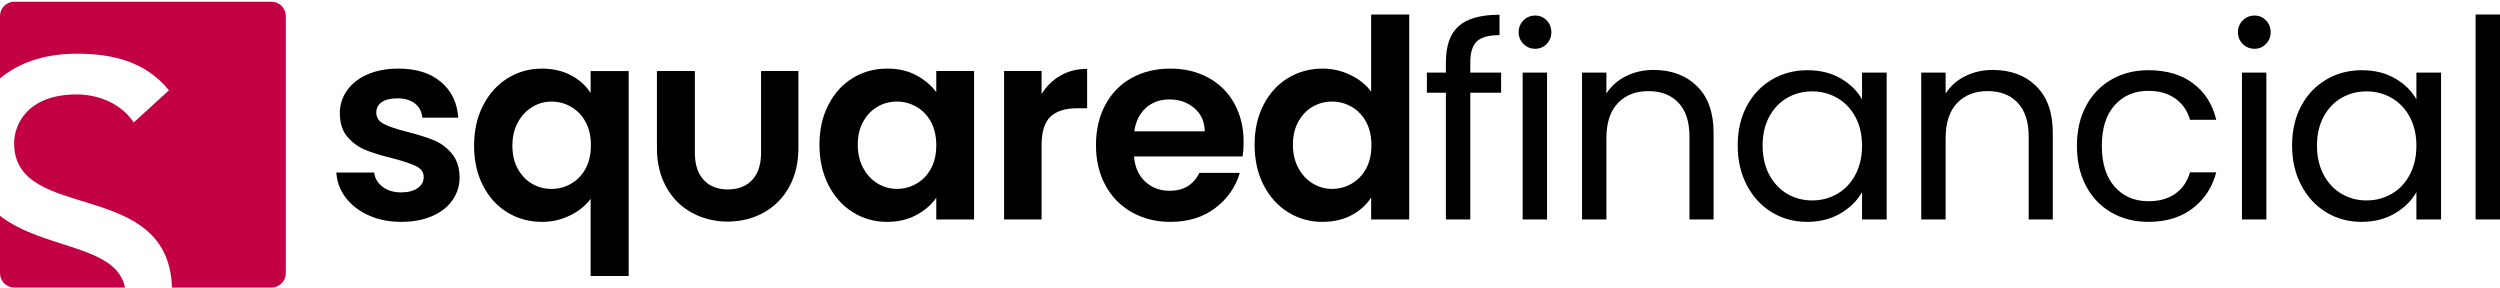 <svg width="513" height="59" viewBox="0 0 513 59" fill="none" xmlns="http://www.w3.org/2000/svg">
<g clip-path="url(#clip0_4036_12180)">
<path d="M0 44.291V56.068C0 57.686 1.311 58.998 2.928 59H25.653C23.879 50.215 8.903 51.213 0 44.291Z" fill="#C30044"/>
<path d="M55.716 0.352H2.932C1.313 0.352 0 1.665 0 3.284V16.088C3.589 13.099 8.746 11.015 15.716 11.015C22.877 11.015 29.757 12.496 34.67 18.533L27.433 25.132C25.193 21.699 20.834 19.376 15.716 19.376C5.874 19.376 2.898 25.321 2.898 29.407C2.898 45.846 34.56 36.337 35.288 59H55.72C57.338 58.998 58.648 57.686 58.648 56.068V3.284C58.648 1.665 57.335 0.352 55.716 0.352Z" fill="#C30044"/>
<path d="M75.618 44.18C73.638 43.282 72.071 42.063 70.917 40.524C69.762 38.984 69.13 37.28 69.02 35.41H76.772C76.918 36.584 77.496 37.555 78.504 38.325C79.512 39.094 80.767 39.479 82.271 39.479C83.736 39.479 84.882 39.186 85.707 38.599C86.532 38.014 86.944 37.262 86.944 36.345C86.944 35.355 86.44 34.613 85.432 34.118C84.424 33.623 82.82 33.083 80.621 32.496C78.348 31.946 76.488 31.379 75.04 30.792C73.592 30.206 72.346 29.307 71.302 28.098C70.257 26.888 69.734 25.258 69.734 23.204C69.734 21.519 70.22 19.979 71.192 18.586C72.162 17.193 73.556 16.093 75.37 15.287C77.185 14.481 79.32 14.077 81.776 14.077C85.404 14.077 88.3 14.984 90.463 16.799C92.625 18.613 93.817 21.06 94.037 24.139H86.669C86.559 22.93 86.055 21.967 85.157 21.253C84.259 20.538 83.058 20.18 81.556 20.18C80.162 20.18 79.09 20.437 78.339 20.95C77.588 21.464 77.212 22.178 77.212 23.094C77.212 24.121 77.725 24.9 78.752 25.431C79.777 25.963 81.372 26.503 83.535 27.053C85.734 27.603 87.549 28.172 88.978 28.758C90.408 29.344 91.645 30.252 92.69 31.479C93.734 32.708 94.275 34.33 94.312 36.345C94.312 38.105 93.826 39.681 92.855 41.074C91.883 42.467 90.49 43.557 88.676 44.345C86.862 45.133 84.745 45.527 82.325 45.527C79.832 45.527 77.597 45.078 75.618 44.18Z" fill="black"/>
<path d="M169.995 21.5C171.222 19.118 172.89 17.285 174.998 16.002C177.105 14.719 179.46 14.077 182.063 14.077C184.336 14.077 186.325 14.536 188.029 15.452C189.734 16.369 191.099 17.523 192.125 18.916V14.572H199.878V45.032H192.125V40.579C191.136 42.008 189.77 43.191 188.029 44.125C186.288 45.06 184.281 45.527 182.008 45.527C179.442 45.527 177.105 44.867 174.998 43.548C172.89 42.228 171.222 40.368 169.995 37.967C168.766 35.567 168.153 32.808 168.153 29.692C168.153 26.613 168.766 23.883 169.995 21.5ZM191.026 24.991C190.292 23.654 189.302 22.627 188.056 21.912C186.81 21.198 185.472 20.84 184.043 20.84C182.613 20.84 181.294 21.189 180.084 21.885C178.874 22.581 177.893 23.599 177.142 24.936C176.391 26.275 176.015 27.86 176.015 29.692C176.015 31.525 176.391 33.129 177.142 34.503C177.893 35.878 178.883 36.932 180.111 37.665C181.339 38.398 182.649 38.764 184.043 38.764C185.472 38.764 186.81 38.407 188.056 37.692C189.302 36.977 190.292 35.952 191.025 34.613C191.758 33.276 192.125 31.672 192.125 29.802C192.125 27.933 191.758 26.33 191.026 24.991Z" fill="black"/>
<path d="M217.609 15.507C219.204 14.591 221.027 14.132 223.08 14.132V22.215H221.046C218.627 22.215 216.803 22.784 215.575 23.919C214.347 25.056 213.733 27.035 213.733 29.857V45.033H206.036V14.572H213.733V19.3C214.723 17.688 216.015 16.423 217.609 15.507Z" fill="black"/>
<path d="M254.97 32.112H232.702C232.885 34.311 233.654 36.034 235.011 37.28C236.367 38.527 238.035 39.15 240.014 39.15C242.873 39.15 244.908 37.922 246.118 35.466H254.42C253.54 38.398 251.854 40.808 249.362 42.696C246.868 44.584 243.808 45.527 240.179 45.527C237.246 45.527 234.617 44.877 232.289 43.575C229.961 42.275 228.147 40.433 226.846 38.05C225.545 35.667 224.894 32.918 224.894 29.802C224.894 26.65 225.535 23.883 226.819 21.5C228.101 19.118 229.898 17.285 232.207 16.002C234.516 14.719 237.173 14.077 240.179 14.077C243.075 14.077 245.668 14.701 247.959 15.947C250.25 17.193 252.028 18.962 253.293 21.252C254.557 23.544 255.19 26.173 255.19 29.142C255.19 30.242 255.116 31.232 254.97 32.112ZM247.217 26.943C247.18 24.964 246.465 23.379 245.073 22.187C243.679 20.997 241.975 20.4 239.959 20.4C238.053 20.4 236.449 20.978 235.148 22.132C233.847 23.287 233.05 24.891 232.757 26.943H247.217Z" fill="black"/>
<path d="M259.285 21.5C260.513 19.118 262.19 17.285 264.316 16.002C266.441 14.719 268.806 14.077 271.409 14.077C273.388 14.077 275.275 14.508 277.072 15.369C278.868 16.231 280.297 17.376 281.361 18.806V2.976H289.168V45.032H281.361V40.524C280.407 42.027 279.07 43.237 277.347 44.153C275.623 45.069 273.626 45.527 271.354 45.527C268.788 45.527 266.441 44.867 264.316 43.548C262.19 42.228 260.513 40.368 259.285 37.967C258.057 35.567 257.443 32.808 257.443 29.692C257.443 26.613 258.057 23.883 259.285 21.5ZM280.316 24.991C279.582 23.654 278.593 22.627 277.347 21.912C276.1 21.198 274.763 20.84 273.333 20.84C271.904 20.84 270.584 21.189 269.375 21.885C268.165 22.581 267.184 23.599 266.433 24.936C265.681 26.275 265.306 27.86 265.306 29.692C265.306 31.525 265.681 33.129 266.433 34.503C267.184 35.878 268.174 36.932 269.402 37.665C270.63 38.398 271.94 38.764 273.333 38.764C274.763 38.764 276.1 38.407 277.347 37.692C278.593 36.977 279.582 35.952 280.316 34.613C281.049 33.276 281.416 31.672 281.416 29.802C281.416 27.933 281.049 26.33 280.316 24.991Z" fill="black"/>
<path d="M97.281 29.917C97.281 26.801 97.894 24.042 99.123 21.642C100.35 19.241 102.027 17.381 104.154 16.061C106.279 14.742 108.625 14.082 111.191 14.082C113.463 14.082 115.461 14.541 117.184 15.457C118.907 16.372 120.245 17.582 121.198 19.085V14.577H129.006V56.633H121.198V40.803C120.134 42.233 118.705 43.378 116.909 44.24C115.113 45.101 113.226 45.532 111.246 45.532C108.643 45.532 106.279 44.89 104.154 43.608C102.027 42.324 100.35 40.492 99.123 38.109C97.894 35.726 97.281 32.996 97.281 29.917ZM121.253 29.807C121.253 27.938 120.886 26.334 120.153 24.996C119.42 23.657 118.43 22.632 117.184 21.917C115.938 21.202 114.6 20.845 113.171 20.845C111.777 20.845 110.467 21.211 109.239 21.944C108.011 22.677 107.021 23.731 106.27 25.106C105.518 26.48 105.143 28.084 105.143 29.917C105.143 31.75 105.518 33.334 106.27 34.673C107.021 36.01 108.002 37.028 109.212 37.724C110.421 38.42 111.741 38.769 113.171 38.769C114.6 38.769 115.938 38.412 117.184 37.697C118.43 36.982 119.42 35.955 120.153 34.618C120.886 33.279 121.253 31.676 121.253 29.807Z" fill="black"/>
<path d="M308.027 19.026H301.704V45.033H296.7V19.026H292.797V14.902H296.7V12.758C296.7 9.386 297.571 6.921 299.312 5.363C301.053 3.805 303.848 3.026 307.697 3.026V7.205C305.498 7.205 303.949 7.636 303.051 8.497C302.153 9.358 301.704 10.778 301.704 12.758V14.902H308.027V19.026Z" fill="black"/>
<path d="M348.219 17.679C350.491 19.897 351.627 23.094 351.627 27.273V45.032H346.679V27.988C346.679 24.983 345.927 22.682 344.425 21.087C342.921 19.493 340.869 18.696 338.267 18.696C335.627 18.696 333.529 19.52 331.971 21.17C330.413 22.819 329.634 25.221 329.634 28.373V45.032H324.631V14.902H329.634V19.191C330.624 17.651 331.971 16.46 333.675 15.617C335.38 14.774 337.258 14.352 339.311 14.352C342.976 14.352 345.945 15.461 348.219 17.679Z" fill="black"/>
<path d="M358.445 21.747C359.691 19.42 361.405 17.615 363.586 16.332C365.767 15.049 368.195 14.407 370.871 14.407C373.511 14.407 375.801 14.976 377.744 16.112C379.687 17.248 381.134 18.678 382.088 20.4V14.902H387.146V45.033H382.088V39.424C381.098 41.184 379.622 42.641 377.662 43.795C375.7 44.95 373.419 45.527 370.816 45.527C368.14 45.527 365.721 44.867 363.559 43.548C361.395 42.228 359.691 40.378 358.445 37.995C357.199 35.612 356.576 32.9 356.576 29.857C356.576 26.778 357.199 24.076 358.445 21.747ZM380.713 23.974C379.796 22.289 378.559 20.997 377.002 20.098C375.444 19.2 373.73 18.751 371.861 18.751C369.992 18.751 368.287 19.191 366.748 20.07C365.208 20.95 363.98 22.234 363.064 23.919C362.147 25.606 361.689 27.585 361.689 29.857C361.689 32.166 362.147 34.173 363.064 35.878C363.98 37.582 365.208 38.884 366.748 39.782C368.287 40.68 369.992 41.129 371.861 41.129C373.731 41.129 375.444 40.68 377.002 39.782C378.559 38.884 379.796 37.582 380.713 35.878C381.629 34.173 382.088 32.185 382.088 29.912C382.088 27.639 381.629 25.661 380.713 23.974Z" fill="black"/>
<path d="M417.826 17.679C420.099 19.897 421.235 23.094 421.235 27.273V45.032H416.287V27.988C416.287 24.983 415.535 22.682 414.032 21.087C412.529 19.493 410.477 18.696 407.874 18.696C405.235 18.696 403.136 19.52 401.579 21.17C400.02 22.819 399.242 25.221 399.242 28.373V45.032H394.239V14.902H399.242V19.191C400.232 17.651 401.579 16.46 403.283 15.617C404.988 14.774 406.866 14.352 408.919 14.352C412.584 14.352 415.553 15.461 417.826 17.679Z" fill="black"/>
<path d="M428.053 21.747C429.299 19.42 431.031 17.615 433.249 16.332C435.466 15.049 438.005 14.407 440.864 14.407C444.566 14.407 447.617 15.306 450.018 17.101C452.419 18.898 454.005 21.39 454.775 24.579H449.386C448.873 22.746 447.874 21.299 446.39 20.235C444.905 19.173 443.063 18.641 440.864 18.641C438.005 18.641 435.696 19.622 433.936 21.582C432.177 23.544 431.297 26.32 431.297 29.912C431.297 33.541 432.177 36.345 433.936 38.325C435.696 40.304 438.005 41.294 440.864 41.294C443.063 41.294 444.896 40.781 446.362 39.754C447.828 38.728 448.836 37.262 449.386 35.356H454.775C453.968 38.435 452.355 40.9 449.936 42.751C447.517 44.602 444.493 45.527 440.864 45.527C438.005 45.527 435.466 44.886 433.249 43.603C431.031 42.32 429.299 40.506 428.053 38.16C426.806 35.814 426.184 33.065 426.184 29.912C426.184 26.797 426.806 24.076 428.053 21.747Z" fill="black"/>
<path d="M472.203 21.747C473.449 19.42 475.163 17.615 477.344 16.332C479.524 15.049 481.953 14.407 484.629 14.407C487.268 14.407 489.559 14.976 491.502 16.112C493.444 17.248 494.892 18.678 495.846 20.4V14.902H500.904V45.033H495.846V39.424C494.856 41.184 493.38 42.641 491.419 43.795C489.458 44.95 487.176 45.527 484.574 45.527C481.898 45.527 479.479 44.867 477.316 43.548C475.153 42.228 473.449 40.378 472.203 37.995C470.957 35.612 470.334 32.9 470.334 29.857C470.334 26.778 470.957 24.076 472.203 21.747ZM494.471 23.974C493.554 22.289 492.317 20.997 490.76 20.098C489.201 19.2 487.488 18.751 485.619 18.751C483.75 18.751 482.045 19.191 480.506 20.07C478.966 20.95 477.737 22.234 476.822 23.919C475.905 25.606 475.447 27.585 475.447 29.857C475.447 32.166 475.905 34.173 476.822 35.878C477.737 37.582 478.966 38.884 480.506 39.782C482.045 40.68 483.749 41.129 485.619 41.129C487.489 41.129 489.201 40.68 490.76 39.782C492.317 38.884 493.554 37.582 494.471 35.878C495.387 34.173 495.846 32.185 495.846 29.912C495.846 27.639 495.387 25.661 494.471 23.974Z" fill="black"/>
<path d="M513 2.976V45.032H507.997V2.976H513Z" fill="black"/>
<path d="M312.618 9.019C311.958 8.359 311.628 7.553 311.628 6.6C311.628 5.647 311.958 4.84 312.618 4.181C313.277 3.521 314.084 3.191 315.037 3.191C315.953 3.191 316.732 3.521 317.374 4.181C318.015 4.84 318.336 5.647 318.336 6.6C318.336 7.553 318.015 8.359 317.374 9.019C316.732 9.679 315.953 10.009 315.037 10.009C314.084 10.009 313.277 9.679 312.618 9.019ZM317.456 14.902V45.033H312.453V14.902H317.456Z" fill="black"/>
<path d="M156.167 14.572V31.342C156.167 31.785 156.146 32.209 156.105 32.614C155.924 34.423 155.34 35.86 154.352 36.922C153.143 38.224 151.474 38.874 149.349 38.874C147.26 38.874 145.61 38.224 144.4 36.922C143.412 35.86 142.828 34.423 142.647 32.614C142.607 32.209 142.586 31.785 142.586 31.342V14.572H134.802V30.4C134.802 33.388 135.425 36.024 136.673 38.308C137.92 40.593 139.66 42.359 141.892 43.606C144.084 44.832 146.556 45.454 149.307 45.476C149.308 45.476 149.309 45.476 149.31 45.476C149.312 45.476 149.315 45.476 149.317 45.476C149.319 45.476 149.32 45.476 149.322 45.476C149.324 45.476 149.325 45.476 149.326 45.476C152.078 45.454 154.55 44.832 156.741 43.606C158.974 42.359 160.713 40.593 161.961 38.308C163.209 36.024 163.832 33.388 163.832 30.4V14.572L156.167 14.572Z" fill="black"/>
<path d="M460.217 9.019C459.558 8.359 459.228 7.553 459.228 6.6C459.228 5.647 459.558 4.84 460.217 4.181C460.877 3.521 461.683 3.191 462.637 3.191C463.552 3.191 464.332 3.521 464.974 4.181C465.614 4.84 465.936 5.647 465.936 6.6C465.936 7.553 465.614 8.359 464.974 9.019C464.332 9.679 463.552 10.009 462.637 10.009C461.683 10.009 460.877 9.679 460.217 9.019ZM465.056 14.902V45.033H460.052V14.902H465.056Z" fill="black"/>
</g>
<defs>
<clipPath id="clip0_4036_12180">
<rect width="513" height="58.648" fill="white" transform="translate(0 0.352)"/>
</clipPath>
</defs>
</svg>
